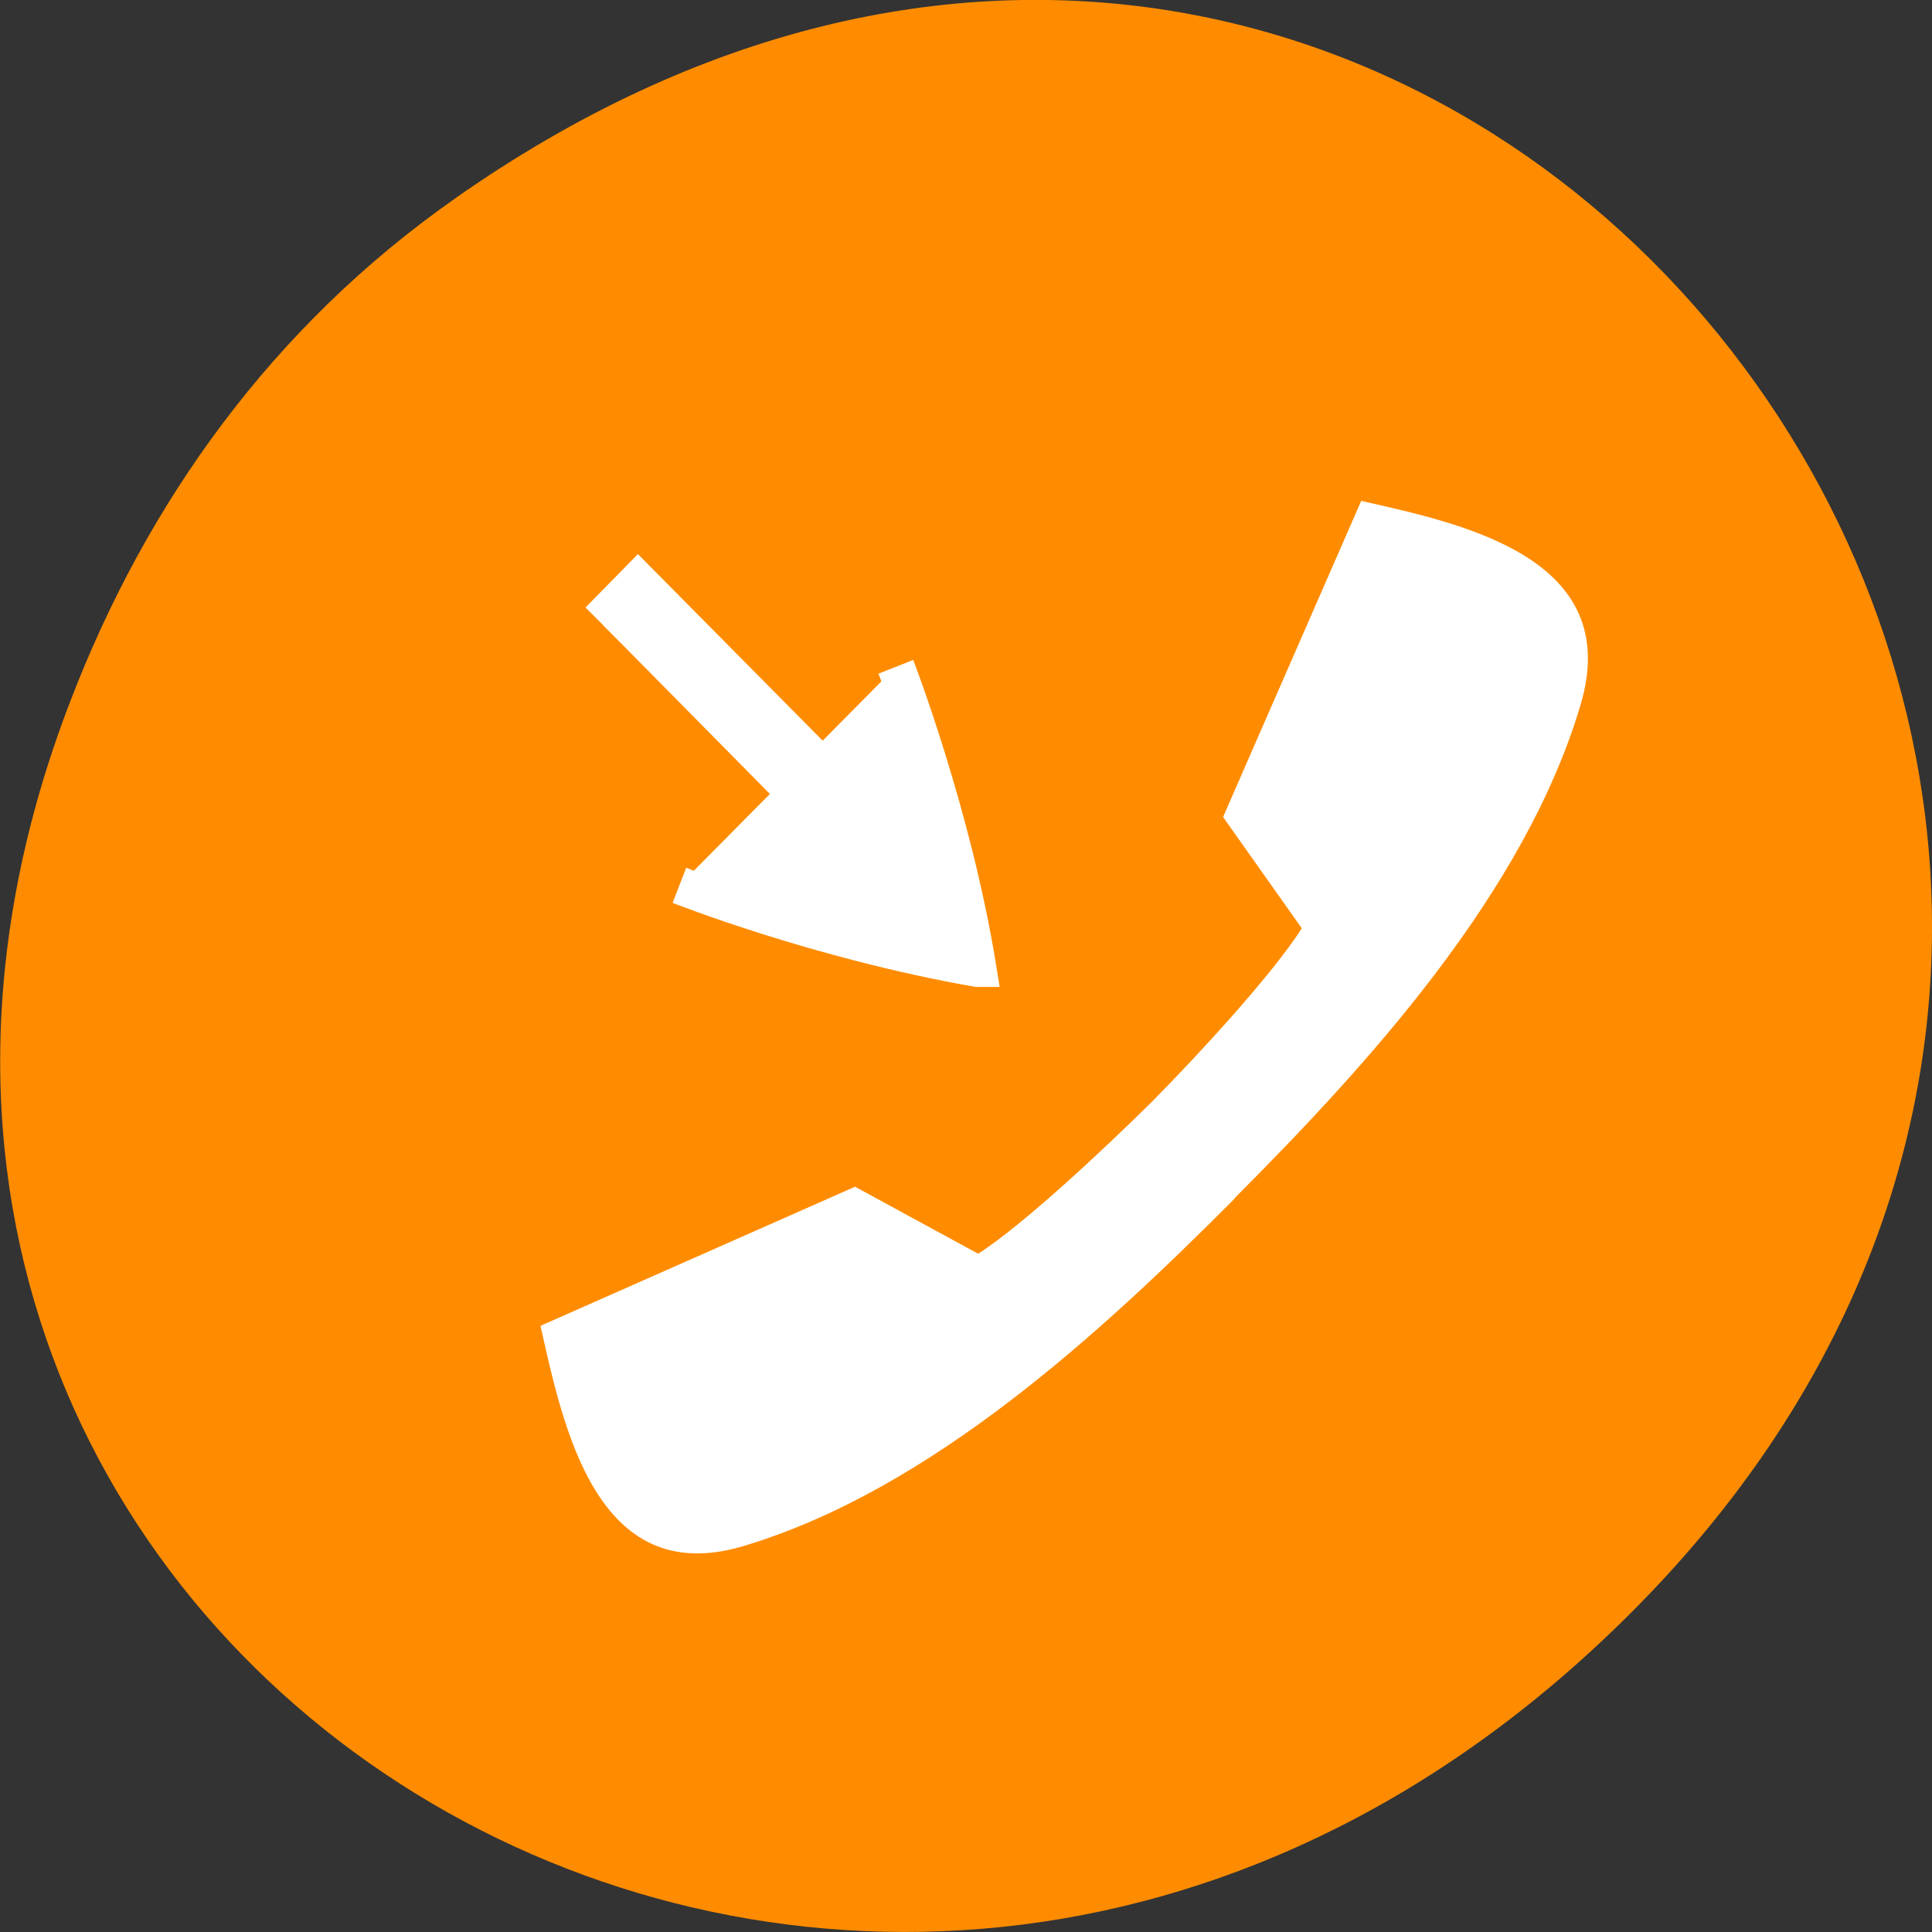 <svg xmlns="http://www.w3.org/2000/svg" viewBox="0 0 16 16"><rect x="0" y="0" width="16" height="16" fill="#333333" stroke="none"/><path d="m 3.762 1.648 c 8.184 -5.754 16.473 4.871 9.805 11.648 c -6.281 6.387 -16.043 0.469 -12.988 -7.48 c 0.633 -1.656 1.68 -3.113 3.184 -4.168" style="fill:#ff8c00"/><g style="fill:#fff"><path d="m 11.273 4.148 c 0.805 0.184 2.184 0.457 1.816 1.691 c -0.465 1.566 -1.777 2.992 -2.863 4.082 c 0 0 0 0.004 -0.004 0.004 c 0 0 0 0.004 0 0.004 c -1.086 1.09 -2.508 2.41 -4.066 2.875 c -1.227 0.367 -1.496 -1.016 -1.68 -1.824 l 2.605 -1.152 l 1.02 0.555 c 0.375 -0.242 1.027 -0.852 1.434 -1.254 c 0.402 -0.406 1.004 -1.062 1.246 -1.441 l -0.652 -0.922"/><g transform="matrix(0 0.104 0.103 0 -36.125 -36.287)" style="stroke:#fff"><path d="m 402.012 422.758 c 0 0 11.713 4.577 23.99 6.582 c 0 0 0 -0.038 0 -0.038 c -2.222 -12.824 -6.591 -23.947 -6.591 -23.947" style="stroke-width:3"/><path d="m 398.697 399.227 l -2.825 2.799 l 16.006 16.002 l 2.825 -2.837" style="stroke-width:4"/></g></g></svg>